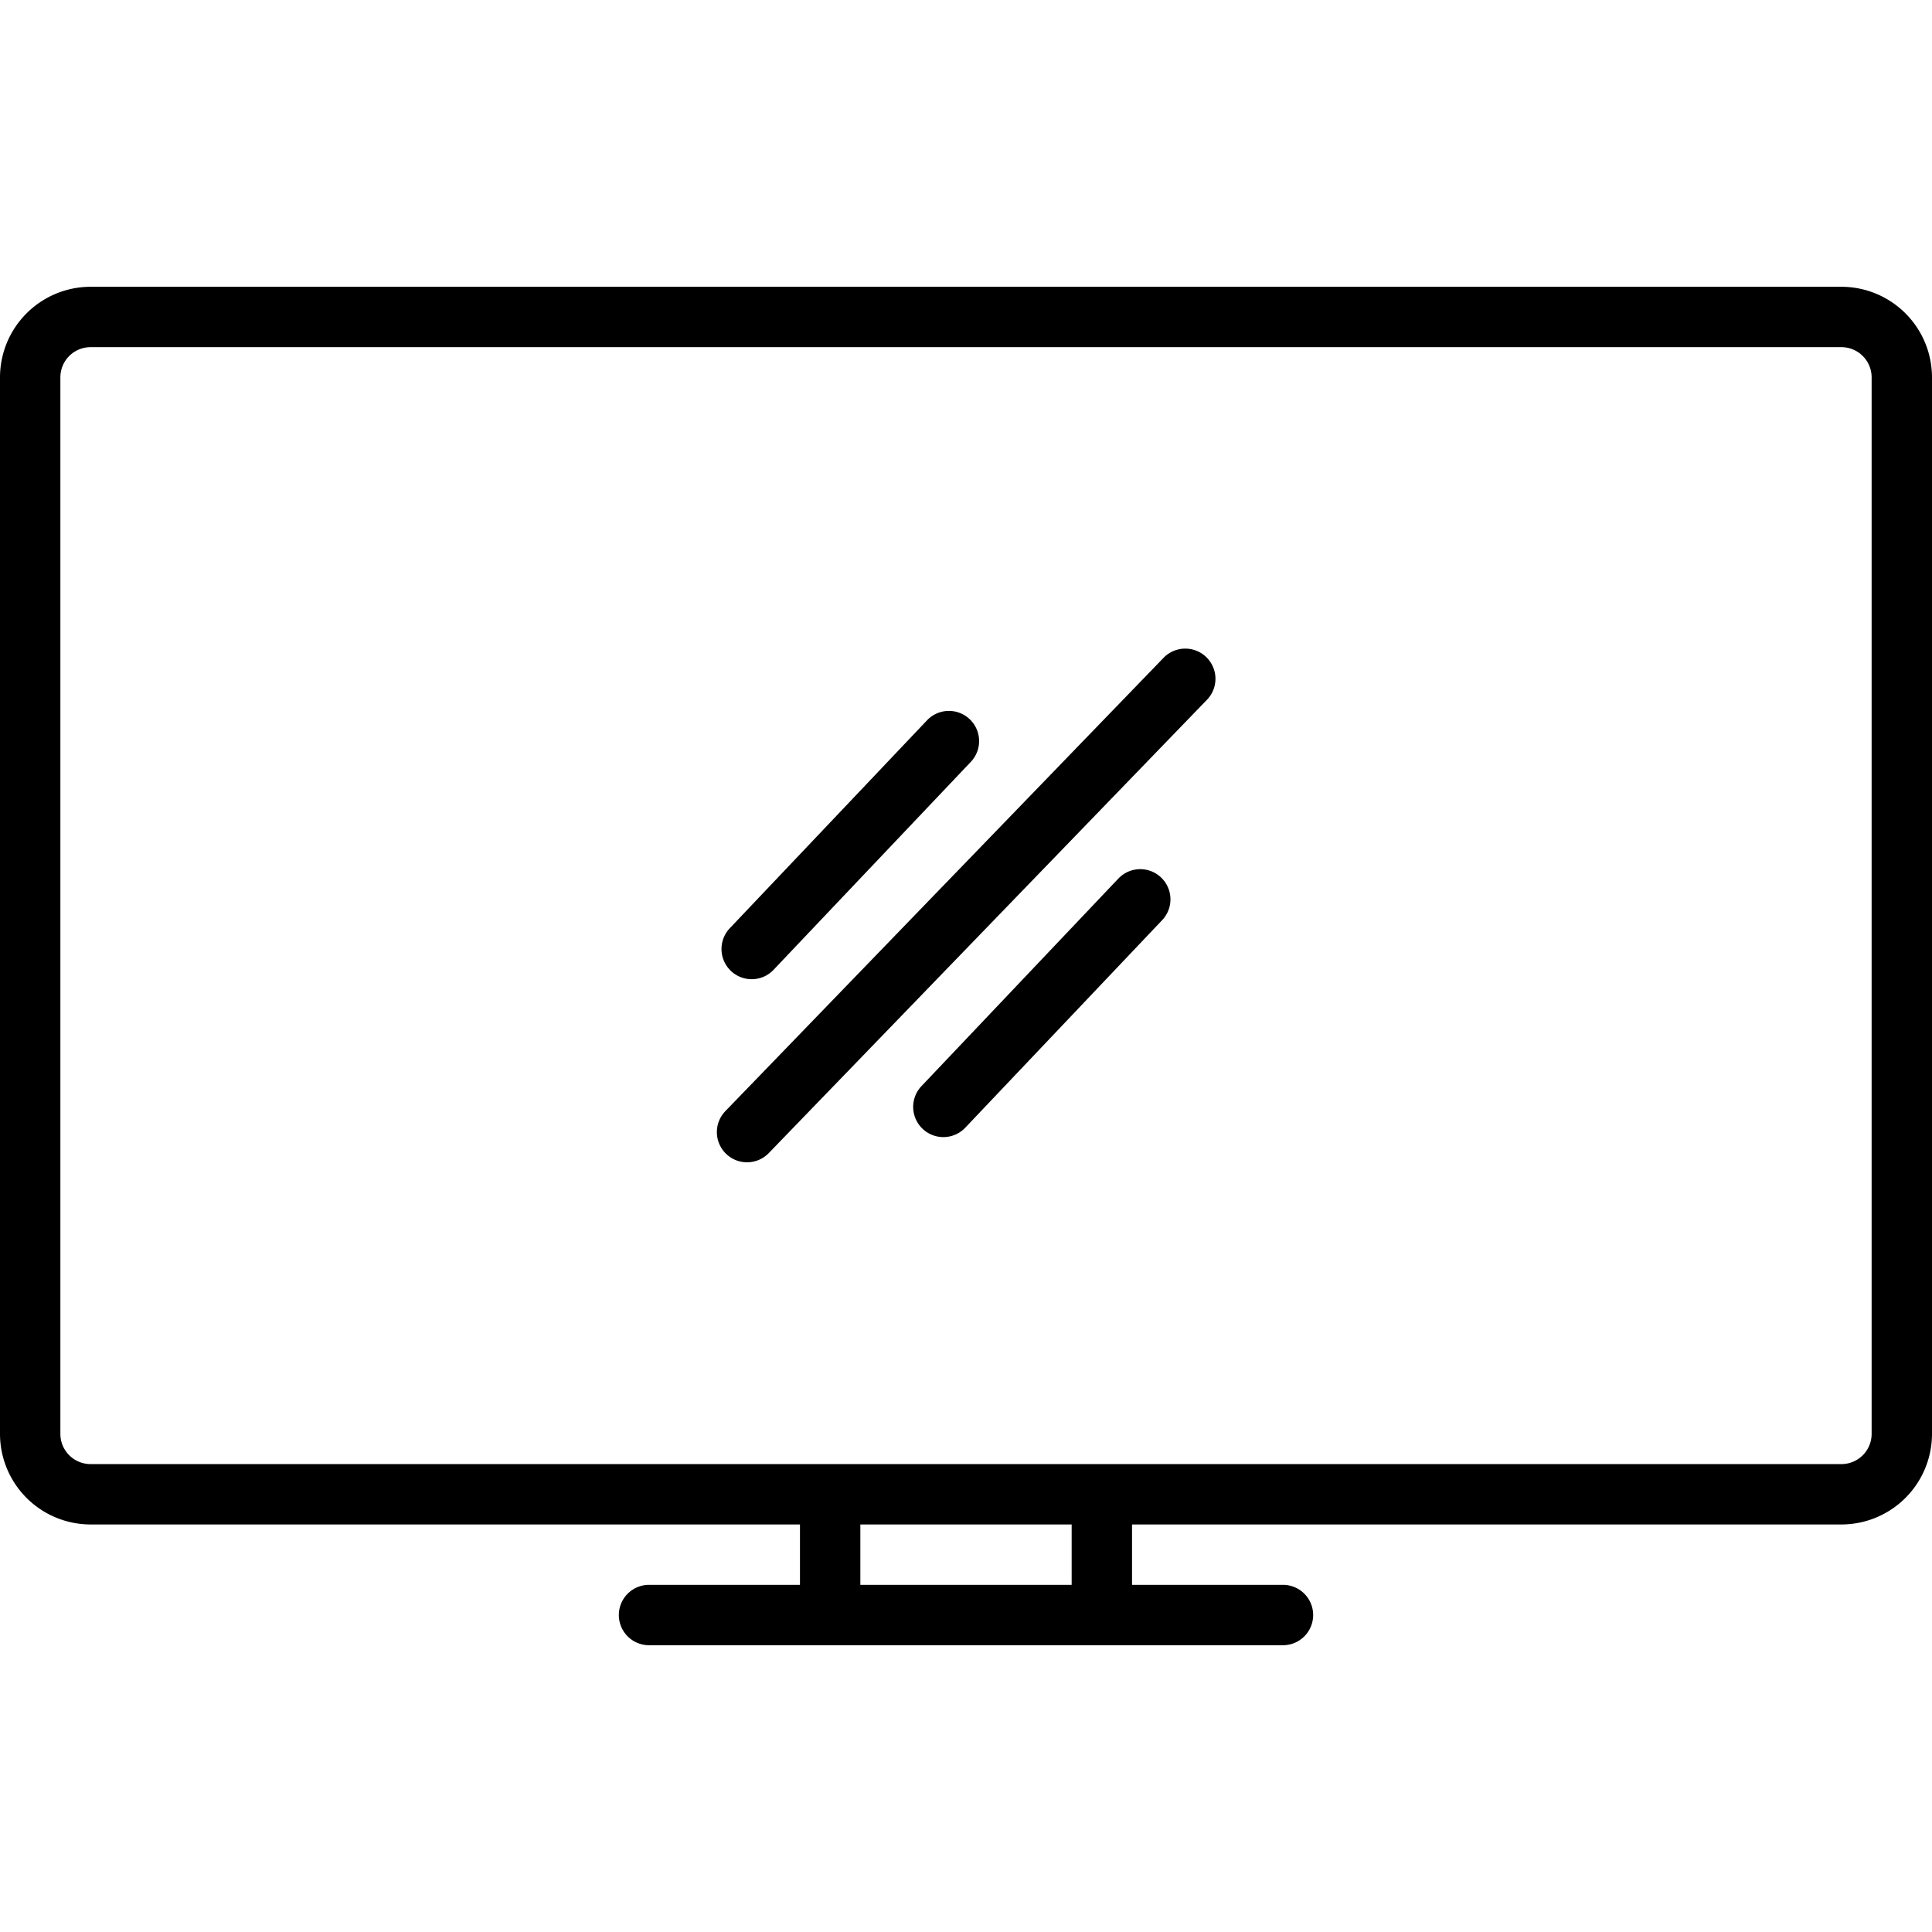 <svg xmlns="http://www.w3.org/2000/svg" data-name="Layer 1" viewBox="0 0 128 128"><path d="M122 19H6a6.007 6.007 0 0 0-6 6v70a6.007 6.007 0 0 0 6 6h47v4H43a2 2 0 0 0 0 4h42a2 2 0 0 0 0-4H75v-4h47a6.007 6.007 0 0 0 6-6V25a6.007 6.007 0 0 0-6-6Zm-51 82v4H57v-4Zm53-6a2.003 2.003 0 0 1-2 2H6a2.002 2.002 0 0 1-2-2V25a2.002 2.002 0 0 1 2-2h116a2.003 2.003 0 0 1 2 2Z"/><path d="m77.062 43.61-29 30a2 2 0 1 0 2.876 2.78l29-30a2 2 0 1 0-2.875-2.78zM49.8 64.875a1.994 1.994 0 0 0 1.452-.624l13.043-13.75a2 2 0 1 0-2.902-2.752L48.35 61.499a2 2 0 0 0 1.45 3.376zm24.294-6.667-13.044 13.75a2 2 0 0 0 2.902 2.754l13.044-13.75a2 2 0 1 0-2.902-2.754z"/></svg>